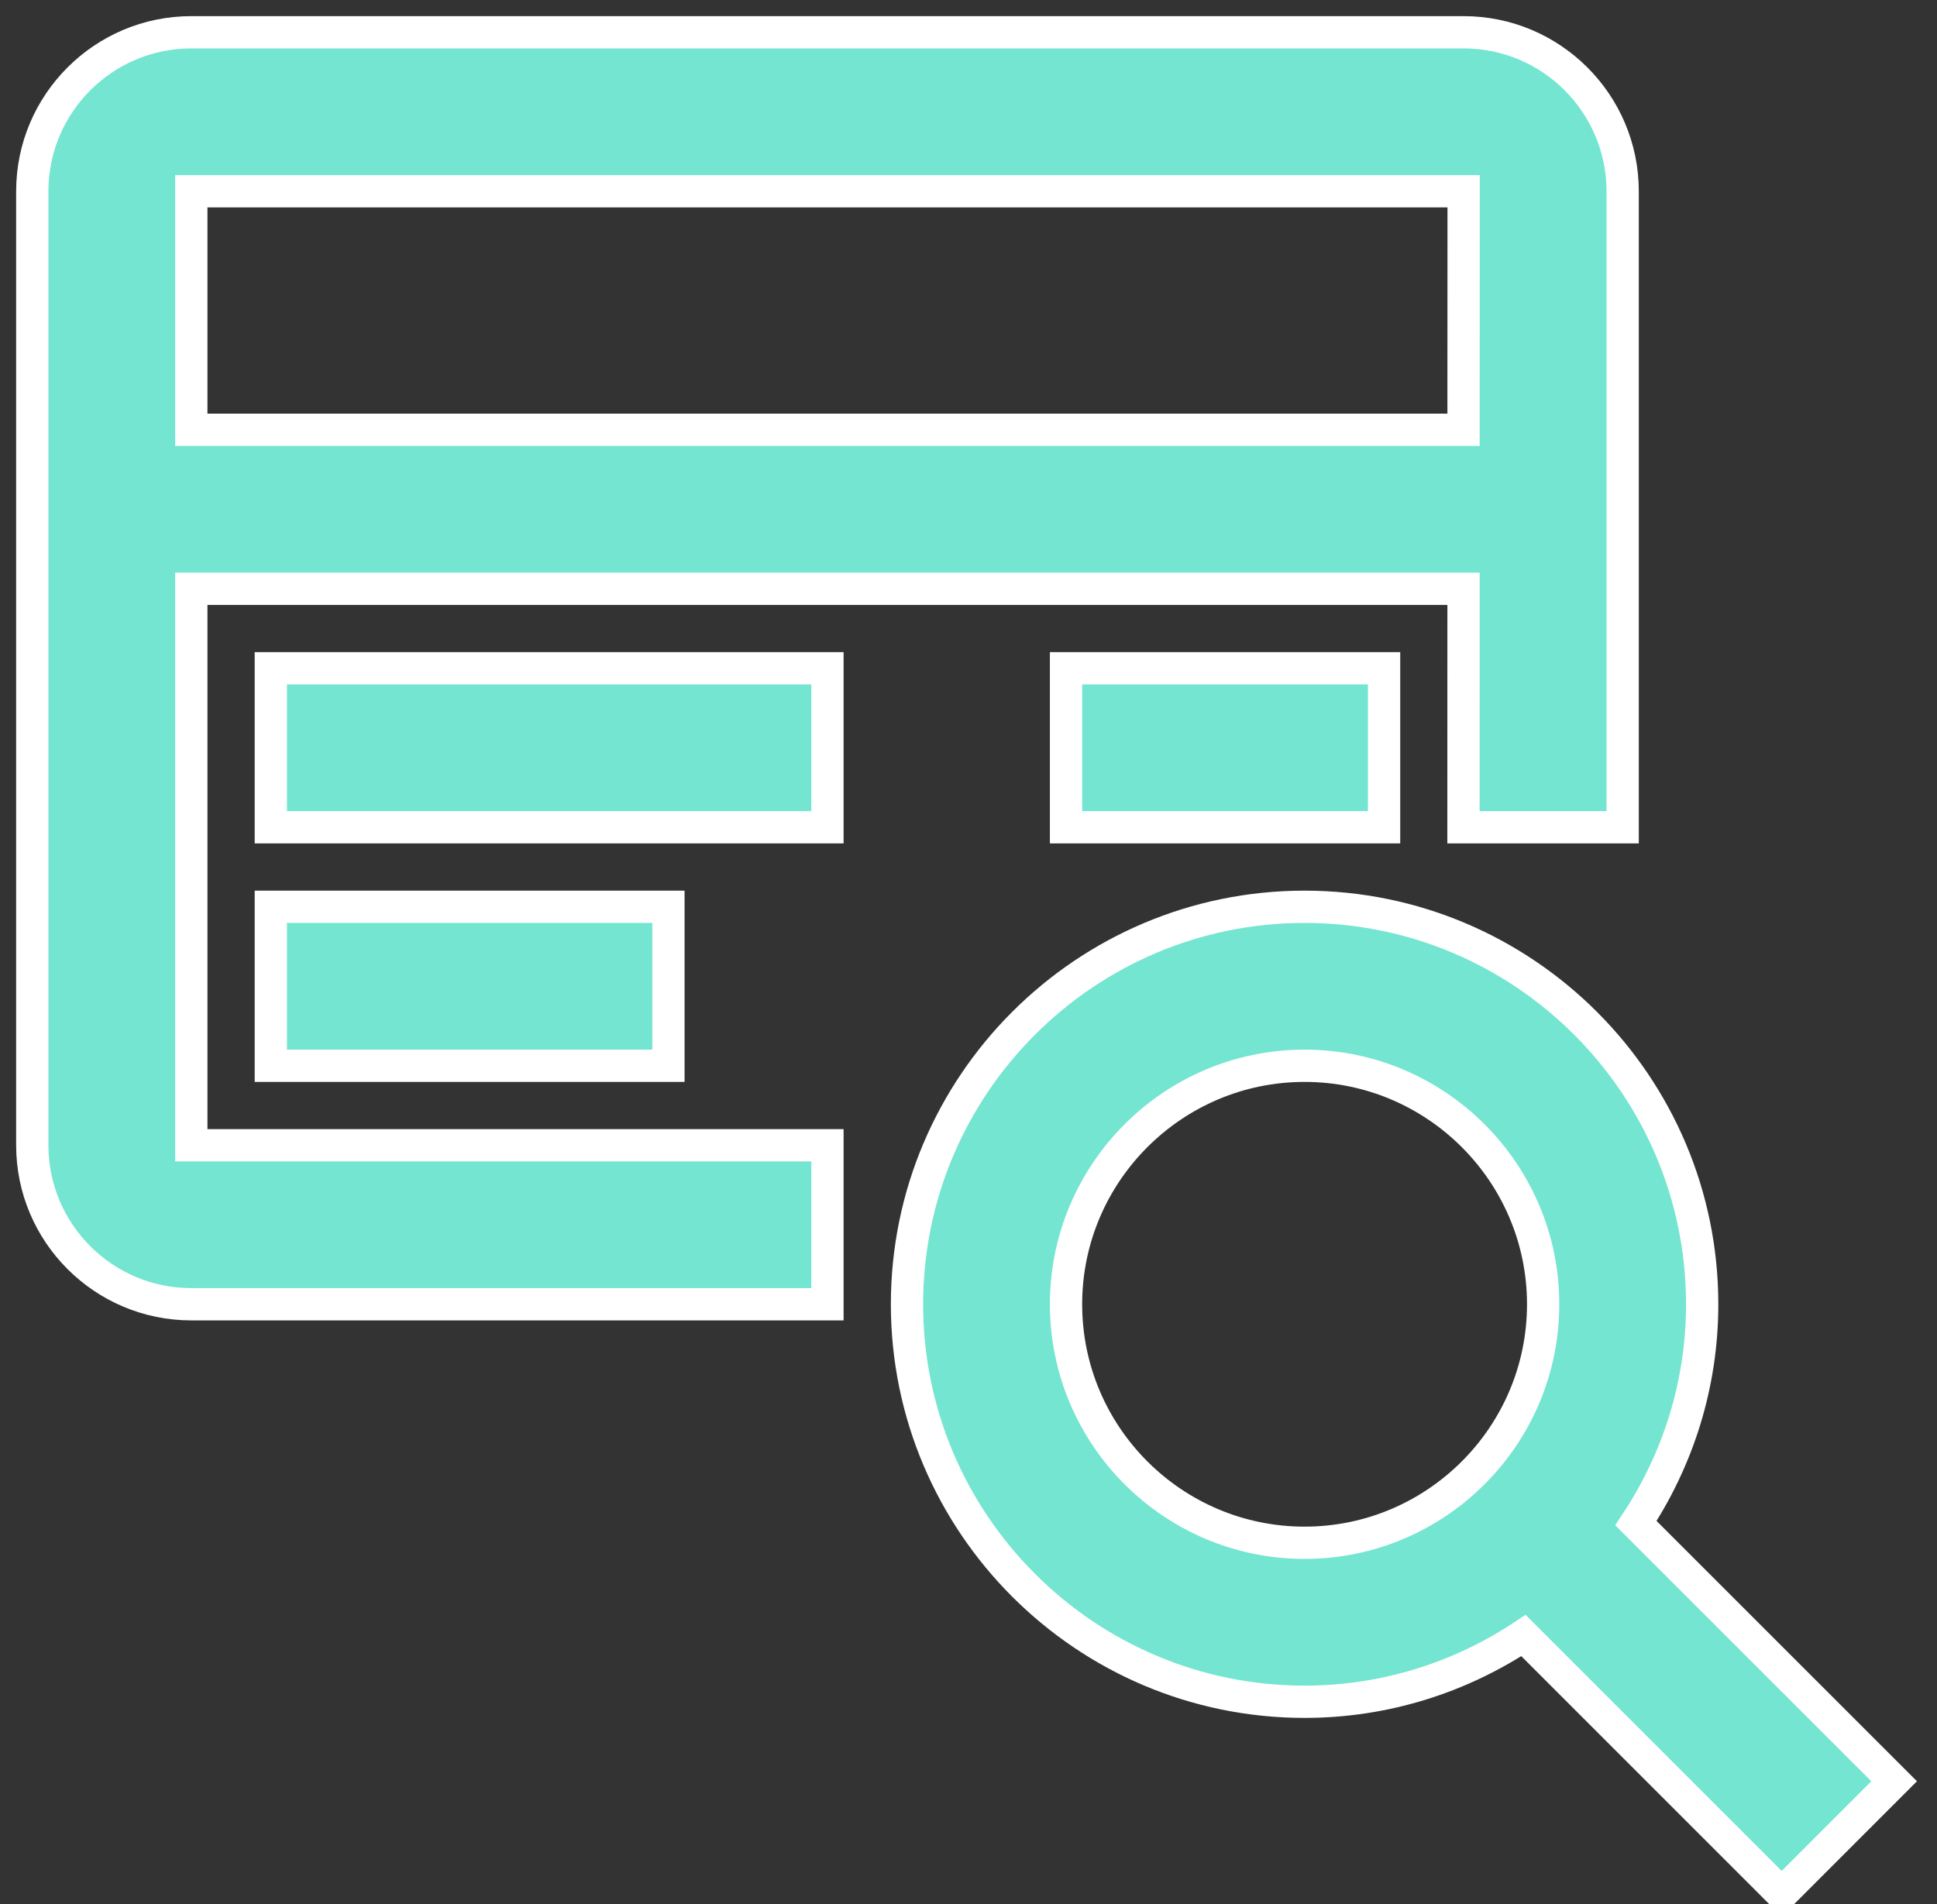 <?xml version="1.0" encoding="UTF-8" standalone="no"?>
<svg width="60px" height="59px" viewBox="0 0 60 59" version="1.1" xmlns="http://www.w3.org/2000/svg" xmlns:xlink="http://www.w3.org/1999/xlink">
    <rect x="0" y="0" width="60" height="59" fill="#333333" stroke="none"/>
    <!-- Generator: Sketch 40 (33762) - http://www.bohemiancoding.com/sketch -->
    <title>Group 7</title>
    <desc>Created with Sketch.</desc>
    <defs></defs>
    <g id="Welcome" stroke="none" stroke-width="1" fill="none" fill-rule="evenodd">
        <g id="aw-copy-3" transform="translate(-147, -2738)" stroke="#FFFFFF" fill="#73E5D0">
            <g id="Group-7" transform="translate(148, 2739)">
                <g id="Group">
                    <polygon id="Fill-1580" points="41.873 19.705 32.021 19.705 32.021 24.631 41.873 24.631"></polygon>
                    <polygon id="Fill-1581" points="7.389 24.631 24.631 24.631 24.631 19.705 7.389 19.705"></polygon>
                    <polygon id="Fill-1582" points="19.705 27.095 7.389 27.095 7.389 32.021 19.705 32.021"></polygon>
                    <path d="M44.337,4.926 L44.334,12.316 L4.926,12.316 L4.926,4.926 L44.337,4.926 Z M4.926,17.242 L44.334,17.242 L44.332,24.631 L49.263,24.631 L49.263,4.926 C49.263,2.209 47.053,0 44.337,0 L4.926,0 C2.209,0 0,2.209 0,4.926 L0,34.484 C0,37.201 2.209,39.41 4.926,39.41 L24.631,39.41 L24.631,34.484 L4.926,34.484 L4.926,17.242 Z" id="Fill-1583"></path>
                    <path d="M32.021,39.41 C32.021,35.336 35.336,32.021 39.41,32.021 C43.484,32.021 46.8,35.336 46.8,39.41 C46.8,43.487 43.484,46.8 39.41,46.8 C35.336,46.8 32.021,43.487 32.021,39.41 L32.021,39.41 Z M57.672,54.189 L49.674,46.191 C50.965,44.243 51.726,41.915 51.726,39.41 C51.726,32.619 46.201,27.095 39.41,27.095 C32.619,27.095 27.095,32.619 27.095,39.41 C27.095,46.201 32.619,51.726 39.41,51.726 C41.918,51.726 44.243,50.965 46.191,49.674 L54.189,57.674 L57.672,54.189 Z" id="Fill-1584"></path>
                </g>
            </g>
        </g>
    </g>
</svg>